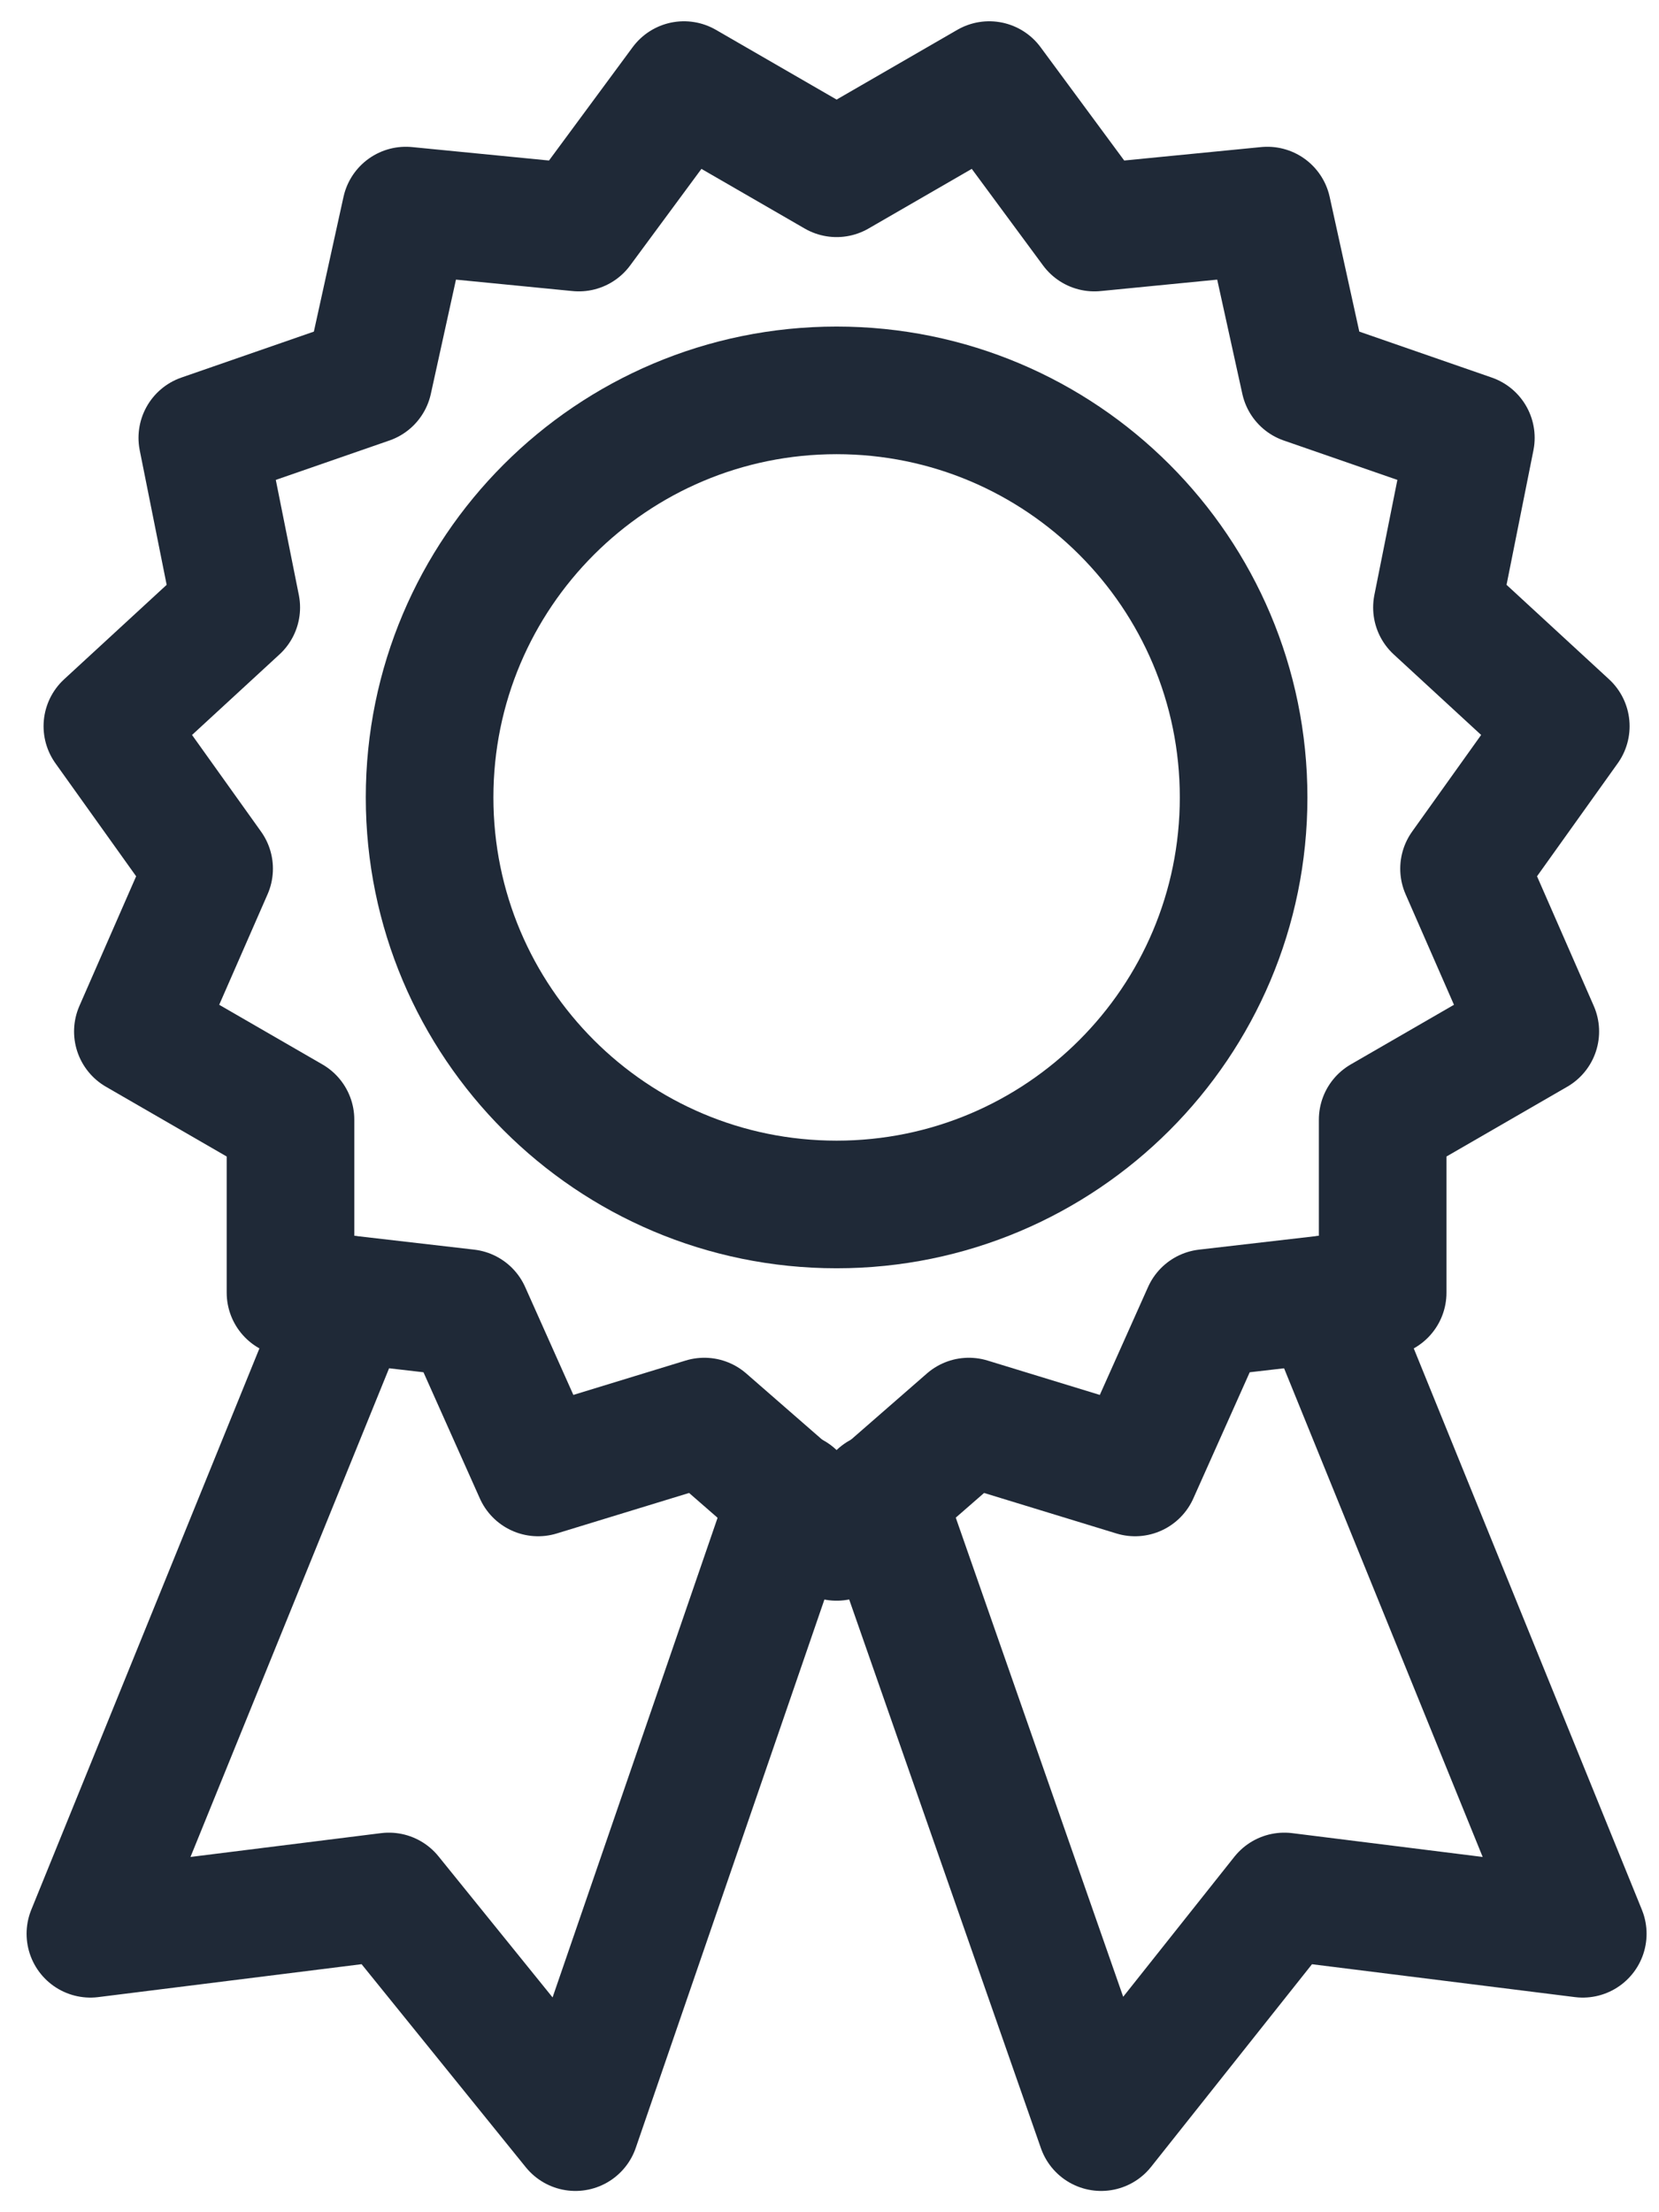 <svg width="39" height="52" viewBox="0 0 39 52" fill="none" xmlns="http://www.w3.org/2000/svg">
<path d="M8.185 30.545L2.125 45.455L9.142 44.578L13.527 50L18.63 35.169M31.148 30.545L37.208 45.455L30.192 44.578L25.886 50L20.703 35.169" stroke="#1F2937" stroke-width="3" stroke-miterlimit="10" stroke-linecap="round" stroke-linejoin="round"/>
<path d="M19.667 28.312C24.951 28.312 29.235 24.028 29.235 18.744C29.235 13.46 24.951 9.176 19.667 9.176C14.382 9.176 10.099 13.46 10.099 18.744C10.099 24.028 14.382 28.312 19.667 28.312Z" stroke="#1F2937" stroke-width="3" stroke-miterlimit="10" stroke-linecap="round" stroke-linejoin="round"/>
<path d="M19.667 4.073L23.255 2L25.727 5.349L29.793 4.95L30.67 8.937L34.577 10.292L33.78 14.279L36.809 17.07L34.417 20.419L36.092 24.246L32.504 26.319V30.385L28.358 30.864L26.683 34.611L22.776 33.415L19.667 36.126L16.557 33.415L12.65 34.611L10.976 30.864L6.829 30.385V26.319L3.241 24.246L4.916 20.419L2.524 17.07L5.554 14.279L4.756 10.292L8.663 8.937L9.54 4.95L13.607 5.349L16.079 2L19.667 4.073Z" stroke="#1F2937" stroke-width="3" stroke-miterlimit="10" stroke-linecap="round" stroke-linejoin="round"/>
</svg>
